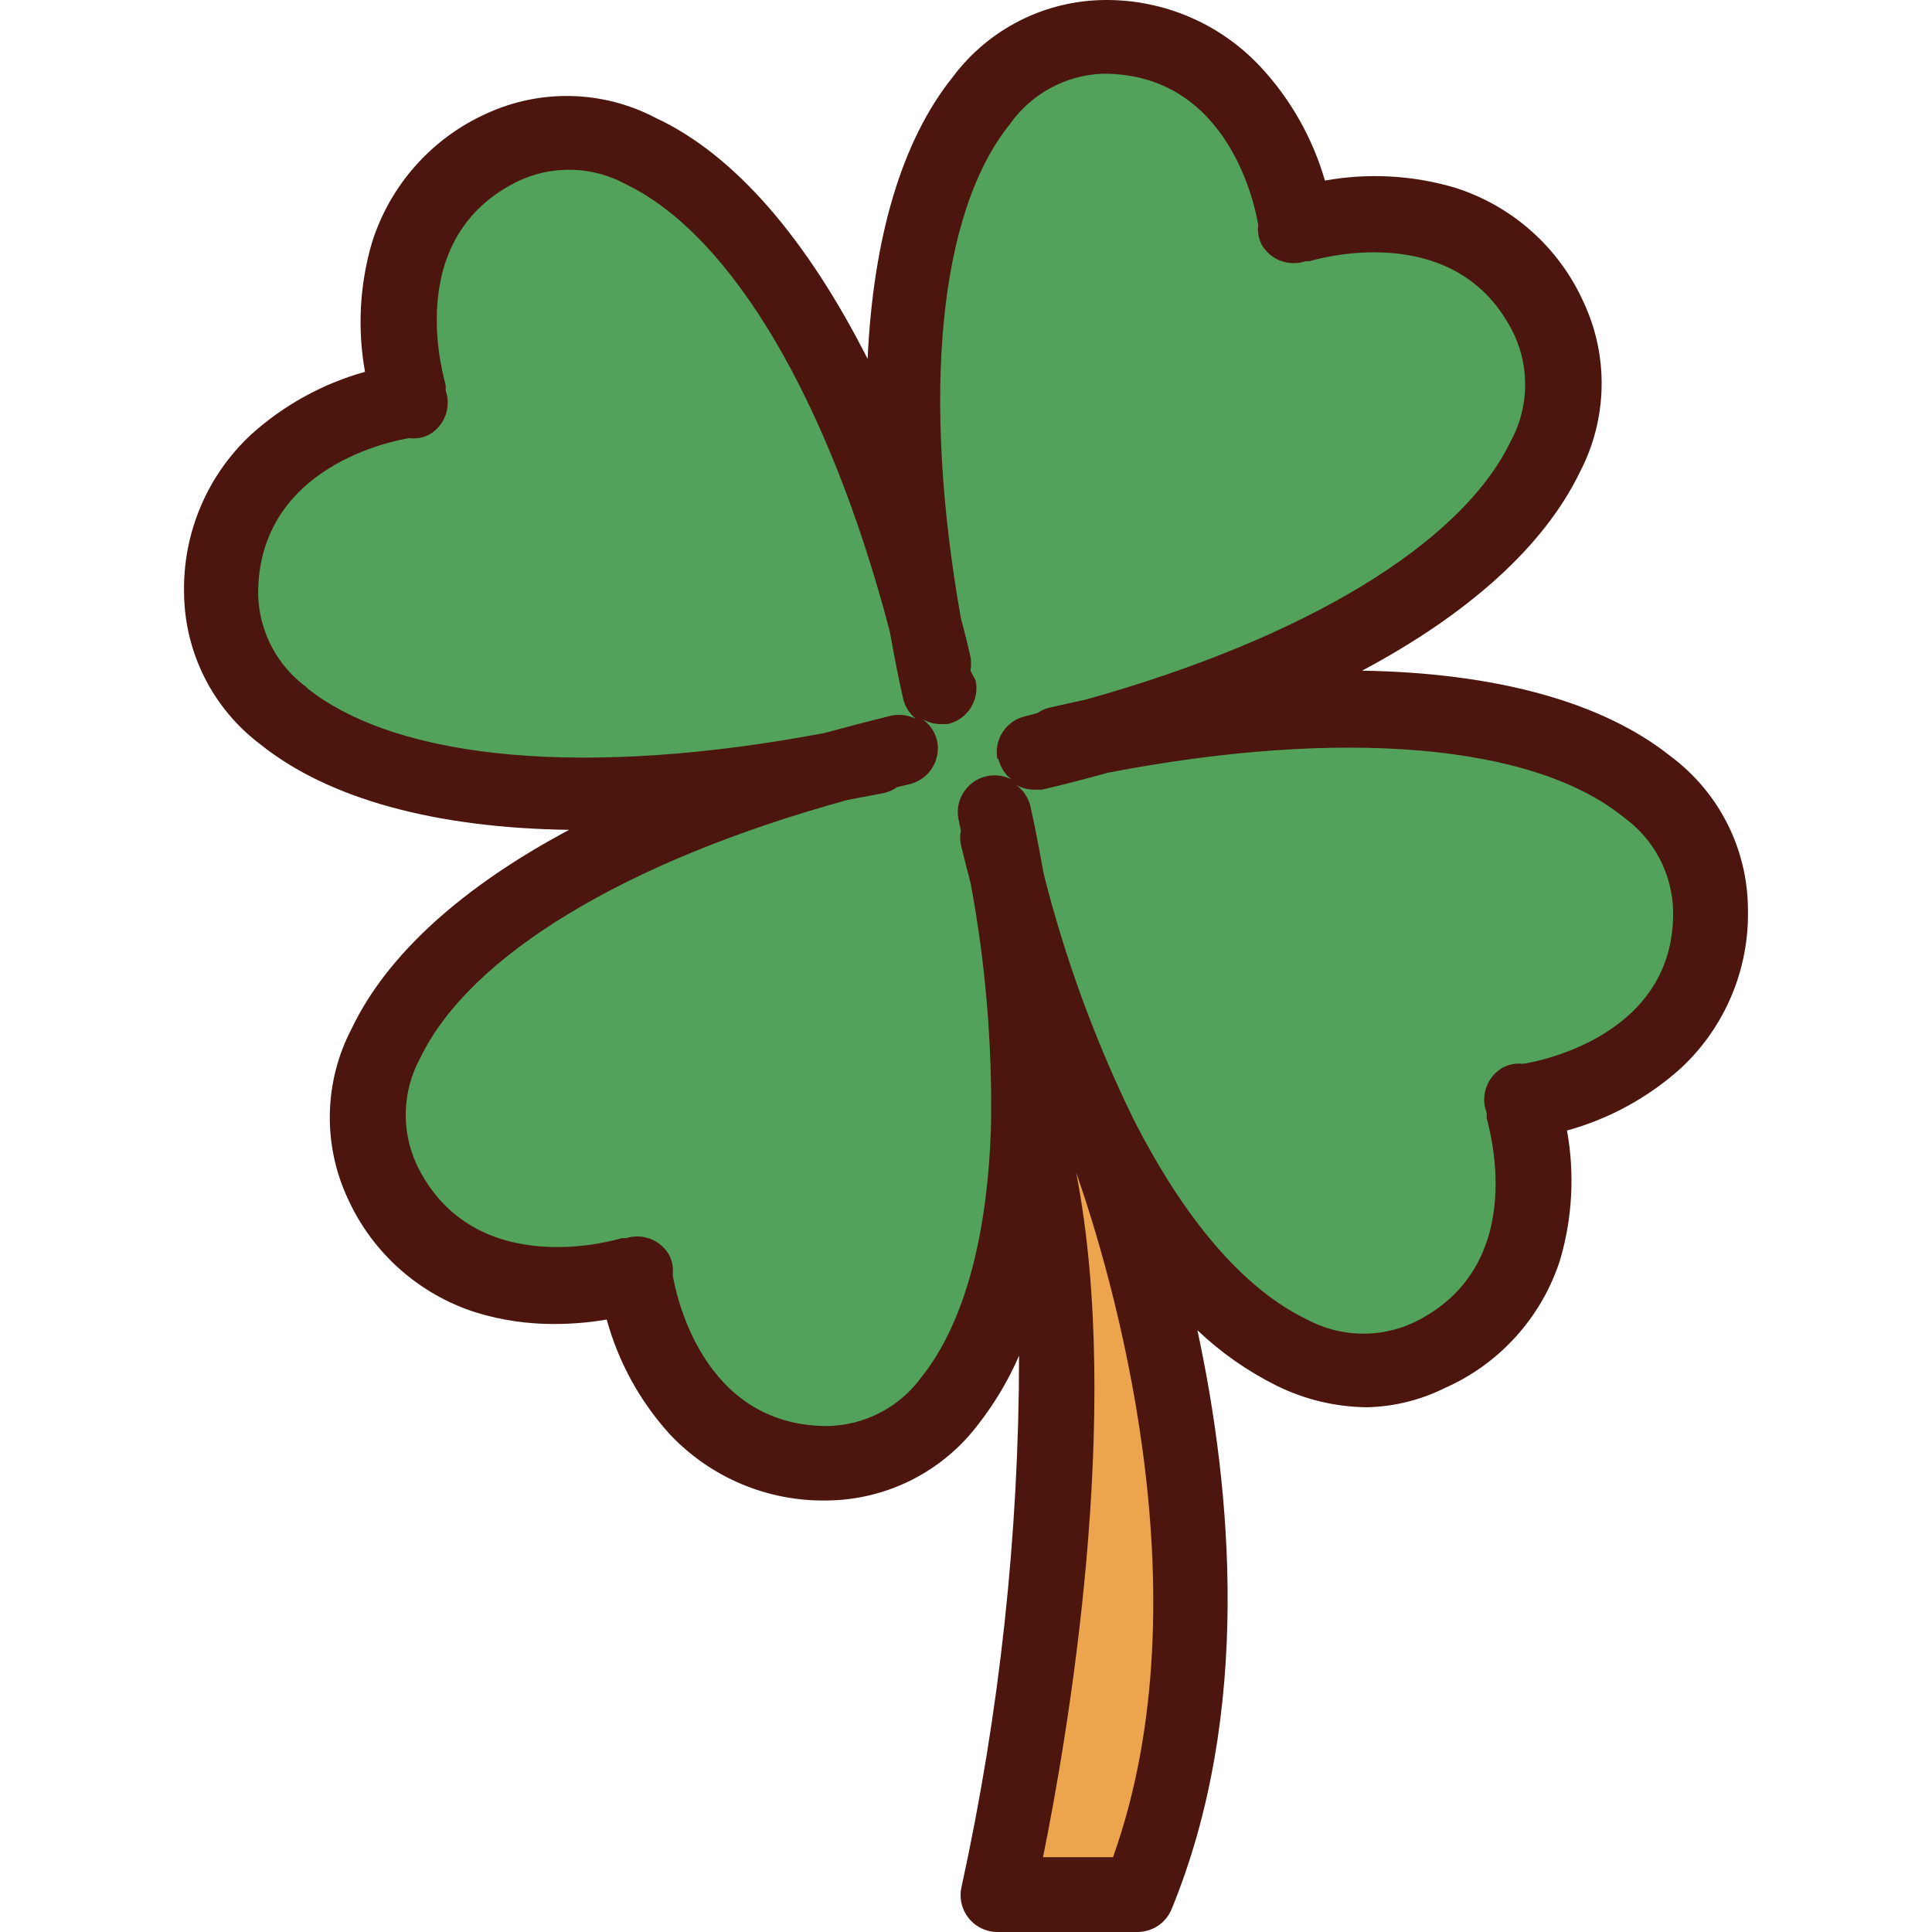 <svg  xmlns="http://www.w3.org/2000/svg" viewBox="0 0 419.445 419.445" width="30px" height="30px">
	<path style="fill:#52A25B;" d="M296.603,297.602c-5.565-0.125-11.031-1.491-16-4c-14.88-7.2-29.12-23.28-41.04-46.64l-0.48-1.04
		c-8.536-17.418-15.238-35.676-20-54.48c-0.96-5.36-1.84-10.08-2.96-14.96l8.48-13.44c4.72-1.04,9.36-2.24,13.92-3.52
		c17.909-3.642,36.125-5.57,54.4-5.76c28.72,0,51.28,5.84,65.04,16.88c8.477,6.286,13.536,16.167,13.68,26.72
		c0,28.16-24.88,39.44-40,41.76h-0.88h-0.56v0.56c3.12,8,8.8,40.88-20.24,54.64C305.8,296.371,301.241,297.491,296.603,297.602
		L296.603,297.602z"/>
	<path style="fill:#52A25B;" d="M352.763,176.722c-19.92-16-61.52-19.52-112-9.68c-4.64,1.28-9.44,2.56-14.32,3.68h-1.84
		c-0.637,0.092-1.283,0.092-1.92,0l-1.68-1.92l3.68-5.84l4.24-1.12l1.12-0.8l8.96-1.84c49.68-13.6,85.04-35.84,96.72-60.16
		c4.929-9.329,5.225-20.422,0.8-30c-6.759-14.542-21.664-23.53-37.68-22.72c-5.924-0.071-11.819,0.849-17.44,2.72v-0.96v-0.96
		c-2.32-14.64-13.6-39.52-41.68-39.52c-10.68,0.188-20.644,5.407-26.88,14.08c-16.8,21.04-21.28,62.4-12.16,114.16
		c0.72,2.72,1.44,5.44,2,8v1.44c-0.72-3.36-1.36-6.8-2.08-10.56c-13.84-52.8-36.32-90.08-61.52-102.24
		c-4.97-2.506-10.436-3.873-16-4c-4.762,0.003-9.463,1.069-13.76,3.12c-27.84,13.2-23.52,44.24-20.4,53.92l0.4,1.2h-0.64h-0.96
		c-14.72,2.32-40,13.84-39.52,41.76c0.144,10.553,5.203,20.434,13.68,26.72c13.84,11.04,36.32,16.88,65.04,16.88
		c18.193-0.172,36.328-2.074,54.16-5.68c-50.16,13.92-85.6,35.84-97.28,60.16c-4.929,9.329-5.225,20.422-0.8,30
		c6.759,14.542,21.664,23.53,37.68,22.72c5.411-0.002,10.796-0.756,16-2.24l0.8-0.56h0.64v0.96v0.96
		c2.32,14.64,13.68,39.52,41.52,39.52c10.553-0.144,20.434-5.203,26.72-13.68c10.32-12.88,16-33.6,16.8-59.84
		c0.272-18.163-1.283-36.308-4.64-54.16c-0.72-2.8-1.44-5.52-2.08-8.4v-1.44l-0.24-2.8l-0.4-1.6l3.6-5.68h2
		c1.146,1.014,1.955,2.354,2.32,3.84c1.12,4.96,2,9.84,2.88,14.64c4.606,18.275,11.094,36.023,19.36,52.96
		c11.04,21.76,24,37.12,37.68,43.68c7.15,3.894,15.718,4.191,23.12,0.8c26.32-12.48,16-44.24,16-44.48s0,0,0-0.56v-0.56
		c-1.248-3.607,0.226-7.592,3.52-9.52c1.328-0.691,2.832-0.969,4.32-0.8c2.96-0.48,32.96-5.92,32.88-33.76
		C363.148,188.653,359.195,181.337,352.763,176.722L352.763,176.722z M203.083,148.082v1.6l-0.64-3.04L203.083,148.082z"/>
<path style="fill:#52A25B;" d="M352.763,176.722c-19.92-16-61.52-19.52-112-9.68c-4.64,1.28-9.44,2.56-14.32,3.68h-1.84
	c-0.637,0.092-1.283,0.092-1.92,0l-1.68-1.92l3.68-5.84l4.24-1.12l1.12-0.8l8.96-1.84c49.68-13.6,85.04-35.84,96.72-60.16
	c4.929-9.329,5.225-20.422,0.8-30c-6.759-14.542-21.664-23.53-37.68-22.72c-5.924-0.071-11.819,0.849-17.44,2.72v-0.96v-0.96
	c-2.32-14.64-13.6-39.52-41.68-39.52c-10.68,0.188-20.644,5.407-26.88,14.08c-4.789,6.265-8.42,13.337-10.72,20.88v266.24
	c1.578-1.38,3.049-2.877,4.4-4.48c10.32-12.88,16-33.6,16.8-59.84c0.272-18.163-1.283-36.308-4.64-54.16
	c-0.72-2.8-1.44-5.52-2.08-8.4v-1.44l-0.4-2.88l-0.4-1.6l3.6-5.68h2c1.146,1.014,1.955,2.354,2.32,3.84c1.12,4.96,2,9.84,2.88,14.64
	c4.606,18.275,11.094,36.023,19.36,52.96c11.04,21.76,24,37.12,37.68,43.68c7.15,3.894,15.718,4.191,23.12,0.8
	c26.32-12.48,16-44.24,16-44.48s0,0,0-0.56v-0.56c-1.248-3.607,0.226-7.592,3.52-9.52c1.328-0.691,2.832-0.969,4.32-0.8
	c2.96-0.48,32.96-5.92,32.88-33.76C363.148,188.653,359.195,181.337,352.763,176.722L352.763,176.722z"/>
<path style="fill:#ECA44D;" d="M216.603,411.202l1.92-9.6c5.44-26.8,17.04-94.64,7.2-145.52l15.36-4.16
	c7.36,20.88,29.52,93.68,8,154l-1.92,5.28L216.603,411.202z"/>
<path style="fill:#4C160F;" d="M362.763,164.242c-14.88-11.92-38.16-18.16-67.04-18.64c23.12-12.32,39.52-27.04,47.28-43.12
	c6.001-11.497,6.296-25.134,0.8-36.88c-5.356-11.908-15.544-20.961-28-24.88c-9.141-2.686-18.783-3.207-28.16-1.52
	c-2.66-9.225-7.457-17.694-14-24.72c-8.75-9.359-21.028-14.613-33.84-14.48c-12.995,0.119-25.188,6.304-32.96,16.72
	c-11.12,13.84-17.28,35.04-18.48,61.2c-13.12-25.92-28.8-44.32-46-52.32c-11.428-5.999-24.994-6.354-36.72-0.96
	c-11.908,5.356-20.961,15.544-24.88,28c-2.679,9.115-3.2,18.729-1.52,28.08c-9.214,2.58-17.703,7.263-24.8,13.68
	c-9.526,8.9-14.795,21.447-14.48,34.48c0.156,12.883,6.271,24.966,16.56,32.72c14.88,11.92,38.16,18.16,67.04,18.56
	c-23.12,12.32-39.52,27.04-47.2,43.12c-6.026,11.484-6.352,25.122-0.88,36.88c5.357,11.861,15.51,20.88,27.92,24.8
	c5.547,1.692,11.32,2.529,17.12,2.48c3.754-0.008,7.5-0.329,11.2-0.96c2.532,9.216,7.19,17.71,13.6,24.8
	c8.844,9.463,21.29,14.726,34.24,14.48c12.995-0.119,25.188-6.304,32.96-16.72c3.516-4.52,6.445-9.465,8.72-14.72
	c-0.019,38.763-4.203,77.411-12.48,115.28c-1.018,4.299,1.643,8.61,5.942,9.628c0.674,0.16,1.366,0.231,2.058,0.212h30.24
	c3.23-0.016,6.133-1.973,7.36-4.96c17.52-42.72,13.04-91.12,5.6-125.68c5.081,4.826,10.85,8.87,17.12,12
	c6.145,3.047,12.901,4.661,19.76,4.72c5.836-0.144,11.571-1.564,16.8-4.16c11.924-5.258,21.035-15.358,25.04-27.76
	c2.695-9.14,3.215-18.783,1.52-28.16c9.213-2.54,17.705-7.197,24.8-13.6c9.526-8.901,14.795-21.447,14.48-34.48
	C379.414,184.311,373.223,172.048,362.763,164.242L362.763,164.242z M66.763,149.362c-6.608-4.75-10.582-12.343-10.72-20.48
	c0-27.76,29.68-33.28,32.8-33.76c1.514,0.196,3.052-0.083,4.4-0.8c3.294-1.927,4.768-5.913,3.52-9.52v-0.56c0,0,0,0,0-0.56
	s-10.16-32,16-44.48c7.402-3.391,15.97-3.094,23.12,0.8c23.04,11.12,44.16,47.04,57.28,97.04c0.88,4.8,1.76,9.6,2.88,14.48
	c0.382,1.796,1.371,3.406,2.8,4.56c-1.626-0.836-3.489-1.09-5.28-0.72c-4.96,1.2-9.76,2.48-14.48,3.76
	c-51.12,9.68-92.56,6.16-112.56-9.84L66.763,149.362z M216.763,164.802c0.416,1.738,1.401,3.287,2.8,4.4
	c-1.603-0.818-3.435-1.072-5.2-0.72c-4.215,0.848-7.006,4.876-6.32,9.12l0.56,2.72c-0.194,1.004-0.194,2.036,0,3.04
	c0.72,2.96,1.44,5.76,2.16,8.56c3.175,17.119,4.649,34.511,4.4,51.92c-0.64,24-5.68,43.28-15.04,55.04
	c-4.759,6.598-12.346,10.57-20.48,10.72c-27.52,0-33.04-29.44-33.6-32.8c0.191-1.514-0.088-3.05-0.8-4.4
	c-1.879-3.213-5.726-4.705-9.28-3.6h-0.96c0,0-32,10.16-44.56-16c-3.403-7.4-3.107-15.973,0.8-23.12c10.8-22.4,44.96-42.88,92.72-56
	l8-1.52c1.007-0.241,1.958-0.676,2.8-1.28l2.72-0.64c4.277-1.028,6.922-5.317,5.92-9.6c-0.486-1.854-1.621-3.472-3.2-4.56
	c1.165,0.692,2.486,1.078,3.84,1.12h1.68c4.303-0.956,7.023-5.214,6.08-9.52l-1.12-2.08c0.194-1.004,0.194-2.036,0-3.04
	c-0.64-2.88-1.36-5.68-2.08-8.4c-8.56-48.4-4.8-88,10.64-107.2c4.674-6.644,12.2-10.704,20.32-10.96c27.52,0,33.04,29.44,33.6,32.8
	c-0.191,1.514,0.088,3.05,0.8,4.4c1.92,3.256,5.857,4.724,9.44,3.52h0.88c0,0,32-10.16,44.48,16c3.403,7.4,3.107,15.973-0.8,23.12
	c-10.72,22.24-44.64,42.72-92.08,56l-7.92,1.76c-0.974,0.227-1.896,0.634-2.72,1.2l-2.72,0.72c-4.122,0.992-6.754,5.028-6,9.2
	L216.763,164.802z M241.643,403.202h-15.2c5.2-25.68,17.44-96,7.2-148.64C241.003,275.602,262.203,345.602,241.643,403.202z
	 M330.603,230.962c-1.488-0.169-2.992,0.109-4.32,0.8c-3.45,1.955-4.947,6.141-3.52,9.84v0.56c0,0,0,0,0,0.56s10.16,32-16,44.48
	c-7.402,3.391-15.97,3.094-23.12-0.8c-13.68-6.56-26.64-21.84-37.68-43.68c-8.266-16.937-14.754-34.685-19.36-52.96
	c-0.88-4.8-1.76-9.68-2.88-14.64c-0.43-1.901-1.54-3.579-3.12-4.72c1.148,0.652,2.44,1.009,3.76,1.04h1.84
	c4.88-1.12,9.68-2.4,14.32-3.68c50.72-9.76,92.32-6.32,112,9.68c6.608,4.75,10.582,12.343,10.72,20.48
	C363.563,225.042,333.563,230.562,330.603,230.962L330.603,230.962z"/>
</svg>
